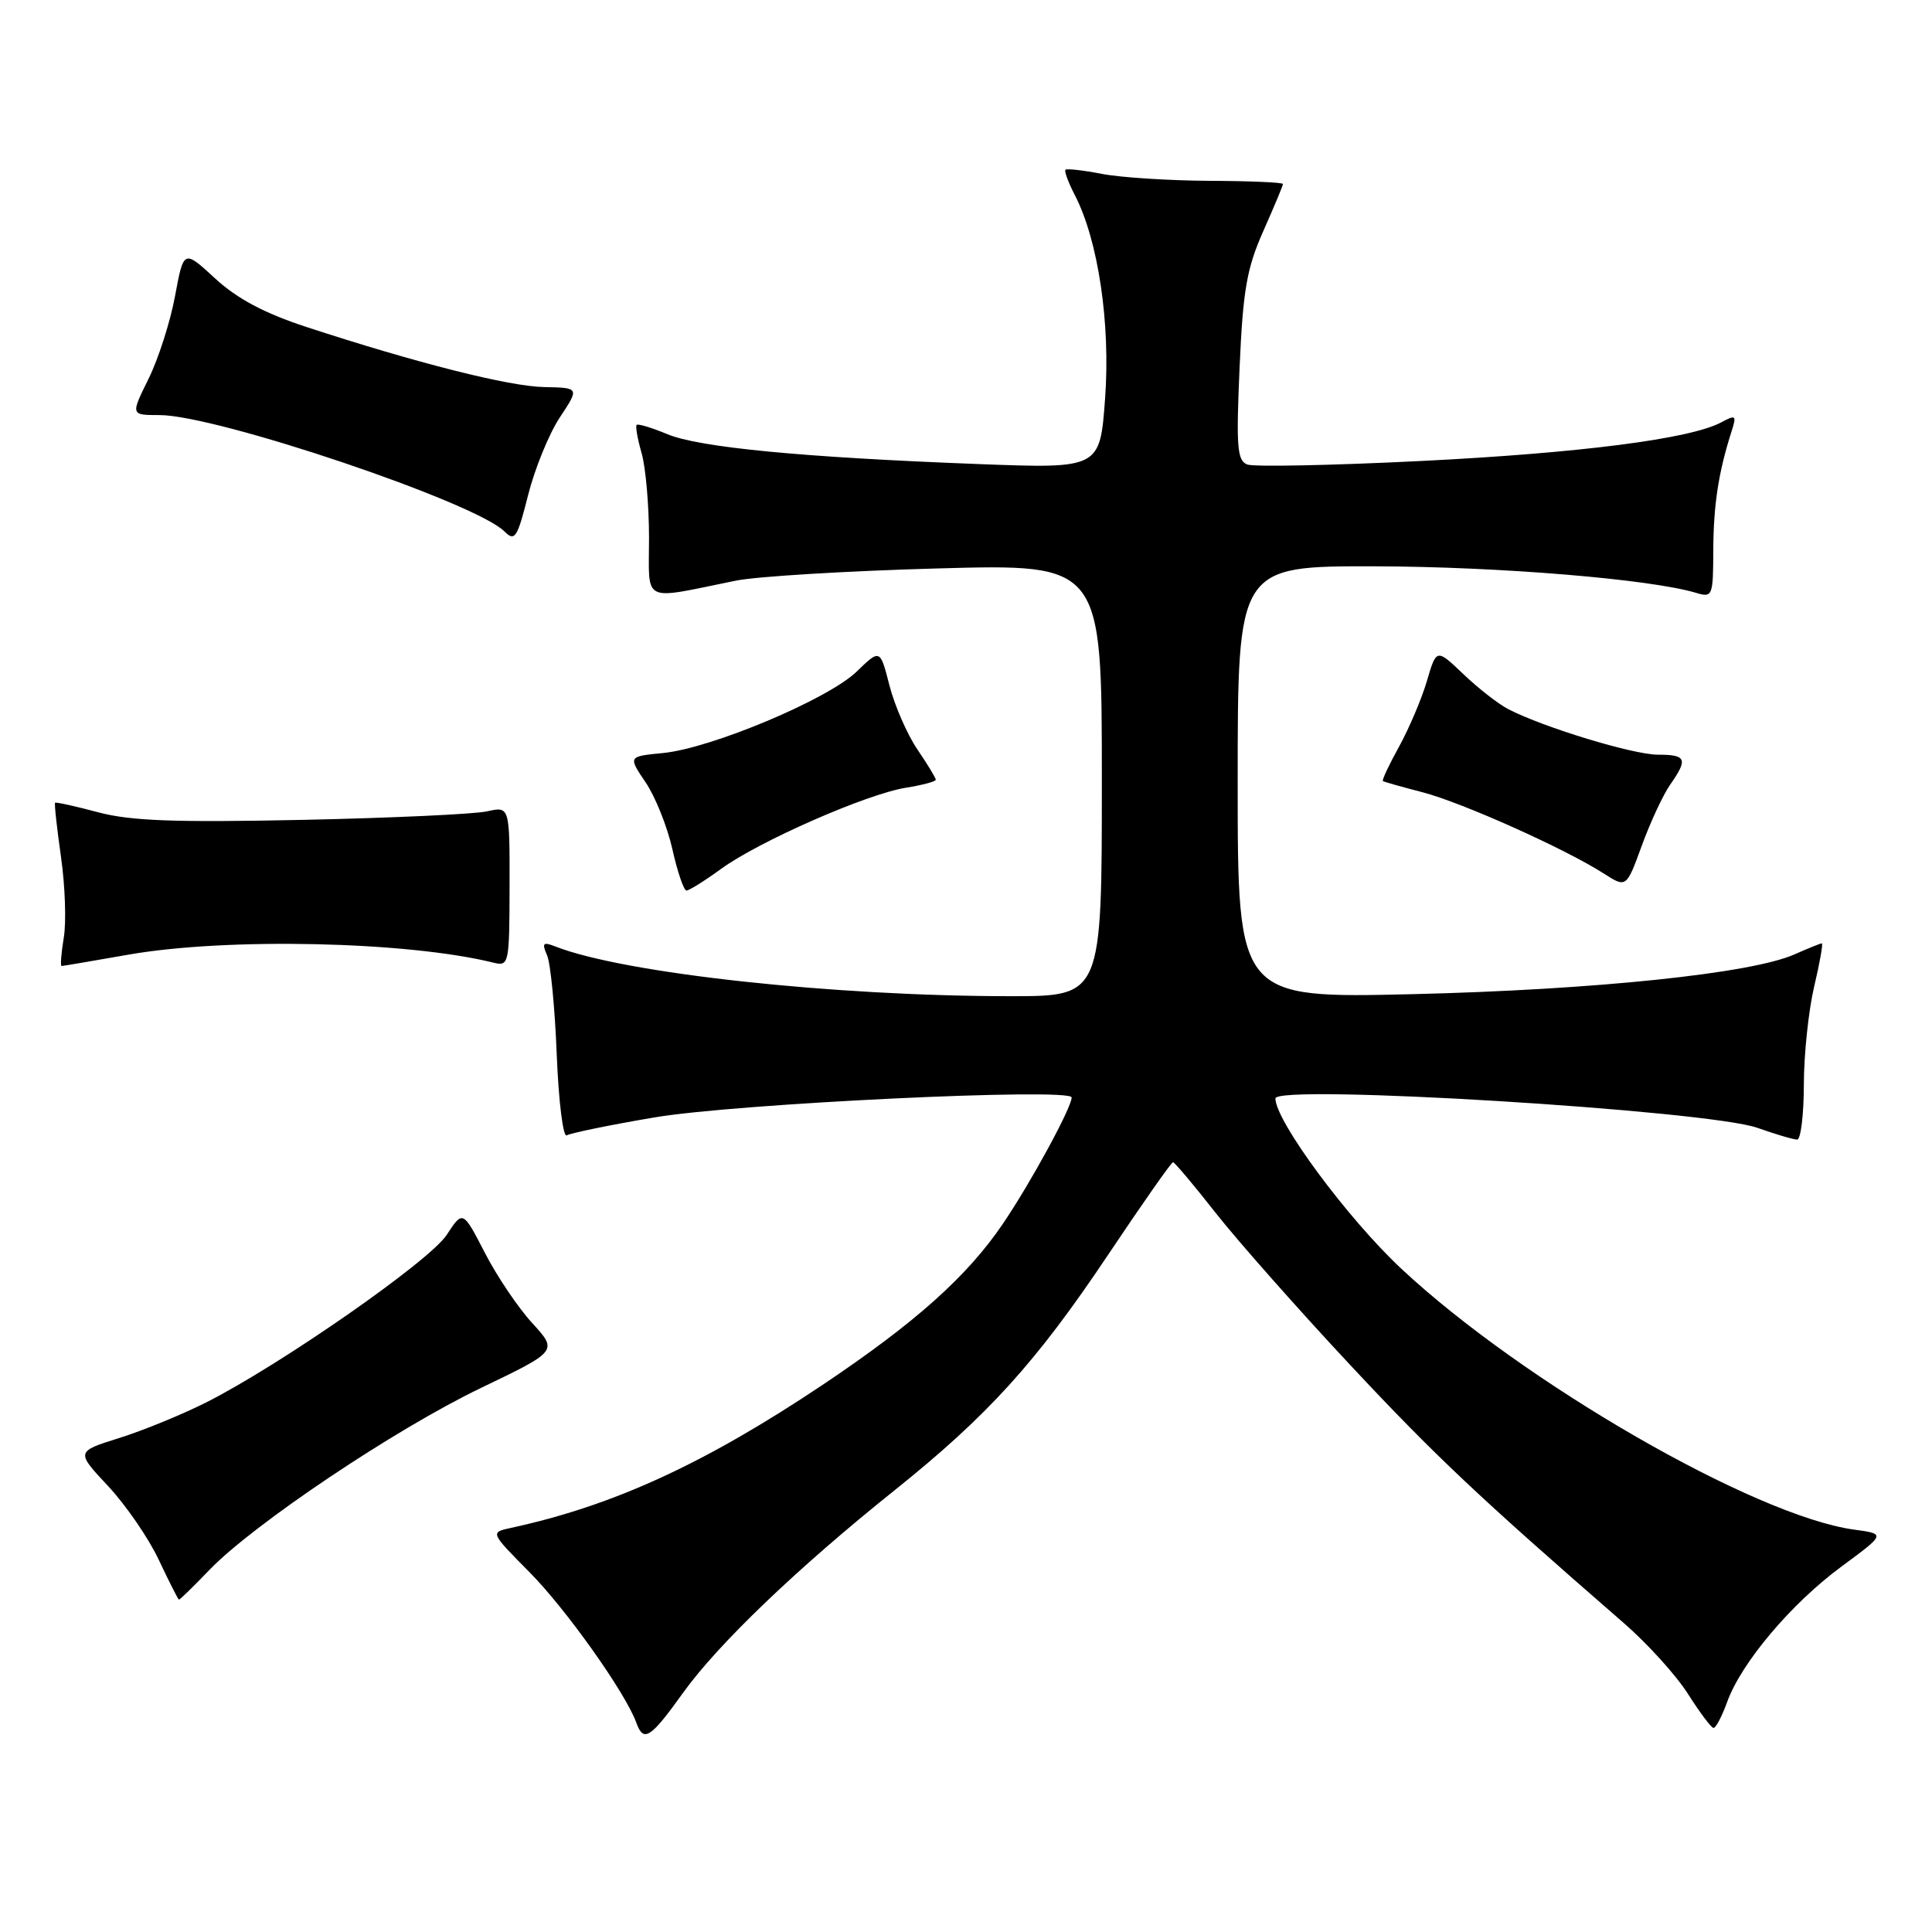 <?xml version="1.0" encoding="UTF-8" standalone="no"?>
<!DOCTYPE svg PUBLIC "-//W3C//DTD SVG 1.1//EN" "http://www.w3.org/Graphics/SVG/1.1/DTD/svg11.dtd" >
<svg xmlns="http://www.w3.org/2000/svg" xmlns:xlink="http://www.w3.org/1999/xlink" version="1.1" viewBox="0 0 256 256">
 <g >
 <path fill="currentColor"
d=" M 90.50 224.32 C 95.12 217.87 105.63 207.80 118.50 197.50 C 130.90 187.57 137.28 180.54 146.84 166.25 C 151.35 159.51 155.21 154.00 155.43 154.00 C 155.64 154.00 158.20 157.04 161.11 160.75 C 164.03 164.46 172.04 173.52 178.91 180.87 C 190.13 192.88 195.89 198.31 215.17 215.07 C 218.29 217.78 222.12 222.01 223.67 224.46 C 225.23 226.92 226.75 228.94 227.05 228.96 C 227.35 228.98 228.17 227.43 228.86 225.51 C 230.74 220.31 237.37 212.46 244.00 207.58 C 249.87 203.25 249.87 203.25 245.66 202.68 C 232.51 200.87 201.84 183.20 185.69 168.12 C 178.57 161.47 169.00 148.53 169.00 145.55 C 169.00 143.61 226.30 147.11 232.88 149.45 C 235.28 150.30 237.64 151.00 238.13 151.00 C 238.61 151.00 239.01 147.74 239.02 143.75 C 239.02 139.76 239.64 133.91 240.38 130.75 C 241.13 127.59 241.59 125.00 241.40 125.00 C 241.22 125.00 239.59 125.66 237.78 126.46 C 232.10 128.99 211.36 131.15 187.25 131.73 C 164.00 132.28 164.00 132.28 164.00 103.64 C 164.00 75.00 164.00 75.00 182.25 75.04 C 198.64 75.08 218.72 76.74 224.75 78.56 C 226.92 79.21 227.00 79.00 227.02 72.87 C 227.05 66.87 227.71 62.57 229.44 57.16 C 230.13 55.02 230.01 54.92 228.06 55.97 C 223.97 58.16 209.32 60.04 188.17 61.09 C 176.43 61.67 166.13 61.88 165.27 61.55 C 163.93 61.04 163.79 59.21 164.25 48.73 C 164.70 38.45 165.20 35.56 167.39 30.63 C 168.83 27.39 170.00 24.58 170.00 24.38 C 170.00 24.17 165.61 23.98 160.25 23.96 C 154.89 23.93 148.47 23.52 146.00 23.04 C 143.53 22.56 141.35 22.32 141.18 22.49 C 141.00 22.67 141.56 24.19 142.43 25.87 C 145.52 31.85 147.16 42.86 146.43 52.80 C 145.75 62.10 145.75 62.10 129.63 61.49 C 106.27 60.60 92.62 59.29 88.40 57.52 C 86.36 56.67 84.54 56.12 84.36 56.30 C 84.18 56.48 84.48 58.17 85.02 60.06 C 85.56 61.94 86.00 67.00 86.00 71.29 C 86.00 80.08 84.84 79.51 97.50 76.94 C 100.25 76.38 112.29 75.65 124.25 75.32 C 146.00 74.72 146.00 74.72 146.00 103.36 C 146.00 132.00 146.00 132.00 133.94 132.00 C 110.40 132.00 82.63 128.97 73.58 125.41 C 71.95 124.77 71.78 124.95 72.49 126.58 C 72.95 127.63 73.53 133.56 73.77 139.74 C 74.02 145.93 74.61 150.74 75.10 150.44 C 75.59 150.14 80.83 149.06 86.74 148.06 C 97.50 146.23 142.00 144.10 142.00 145.42 C 142.00 146.75 136.59 156.70 132.90 162.14 C 128.16 169.13 121.29 175.27 109.00 183.50 C 93.41 193.93 81.26 199.52 67.72 202.45 C 64.94 203.05 64.94 203.05 70.12 208.28 C 74.97 213.16 82.88 224.30 84.31 228.25 C 85.27 230.93 86.17 230.36 90.50 224.32 Z  M 27.71 208.06 C 33.53 202.00 52.35 189.38 63.71 183.92 C 73.91 179.02 73.91 179.02 70.53 175.32 C 68.66 173.29 65.83 169.09 64.24 165.99 C 61.33 160.36 61.33 160.36 59.18 163.64 C 56.90 167.12 37.07 180.92 27.26 185.86 C 24.09 187.45 18.92 189.57 15.78 190.55 C 10.05 192.35 10.05 192.35 14.33 196.92 C 16.68 199.44 19.71 203.84 21.05 206.71 C 22.40 209.57 23.60 211.94 23.71 211.96 C 23.83 211.98 25.63 210.23 27.71 208.06 Z  M 17.00 126.50 C 30.01 124.21 54.02 124.73 65.39 127.56 C 67.44 128.06 67.50 127.76 67.52 117.46 C 67.54 106.84 67.54 106.84 64.52 107.51 C 62.86 107.88 51.83 108.39 40.00 108.64 C 23.15 108.99 17.31 108.78 13.00 107.63 C 9.98 106.82 7.41 106.26 7.30 106.37 C 7.18 106.48 7.54 109.71 8.08 113.54 C 8.63 117.37 8.80 122.19 8.45 124.25 C 8.11 126.31 7.98 128.00 8.16 128.00 C 8.35 128.00 12.32 127.32 17.00 126.50 Z  M 95.55 115.13 C 100.56 111.48 114.84 105.21 120.03 104.38 C 122.22 104.03 124.00 103.55 124.00 103.32 C 124.00 103.09 122.90 101.27 121.55 99.29 C 120.21 97.31 118.55 93.51 117.86 90.84 C 116.62 85.98 116.62 85.98 113.50 89.00 C 109.73 92.65 94.27 99.15 87.86 99.78 C 83.22 100.23 83.22 100.23 85.55 103.67 C 86.83 105.56 88.43 109.55 89.10 112.55 C 89.77 115.55 90.61 118.00 90.96 118.00 C 91.32 118.00 93.38 116.71 95.55 115.13 Z  M 221.30 103.98 C 223.69 100.57 223.46 100.00 219.68 100.00 C 216.42 100.00 204.58 96.40 199.88 93.98 C 198.57 93.31 195.89 91.22 193.92 89.34 C 190.34 85.93 190.34 85.93 189.08 90.21 C 188.39 92.57 186.73 96.48 185.40 98.90 C 184.06 101.32 183.09 103.39 183.24 103.49 C 183.38 103.60 185.75 104.27 188.50 104.98 C 193.73 106.34 207.36 112.45 212.50 115.74 C 215.50 117.66 215.50 117.66 217.55 112.04 C 218.68 108.94 220.37 105.32 221.30 103.98 Z  M 74.18 55.31 C 76.78 51.38 76.78 51.38 72.14 51.29 C 67.46 51.21 55.19 48.10 40.58 43.32 C 35.01 41.49 31.42 39.58 28.50 36.89 C 24.34 33.06 24.34 33.06 23.19 39.25 C 22.56 42.65 20.98 47.58 19.67 50.22 C 17.31 55.00 17.31 55.00 21.13 55.00 C 28.71 55.00 62.99 66.56 66.84 70.42 C 68.22 71.79 68.54 71.30 69.98 65.59 C 70.86 62.10 72.75 57.47 74.18 55.31 Z "/>
</g>
</svg>